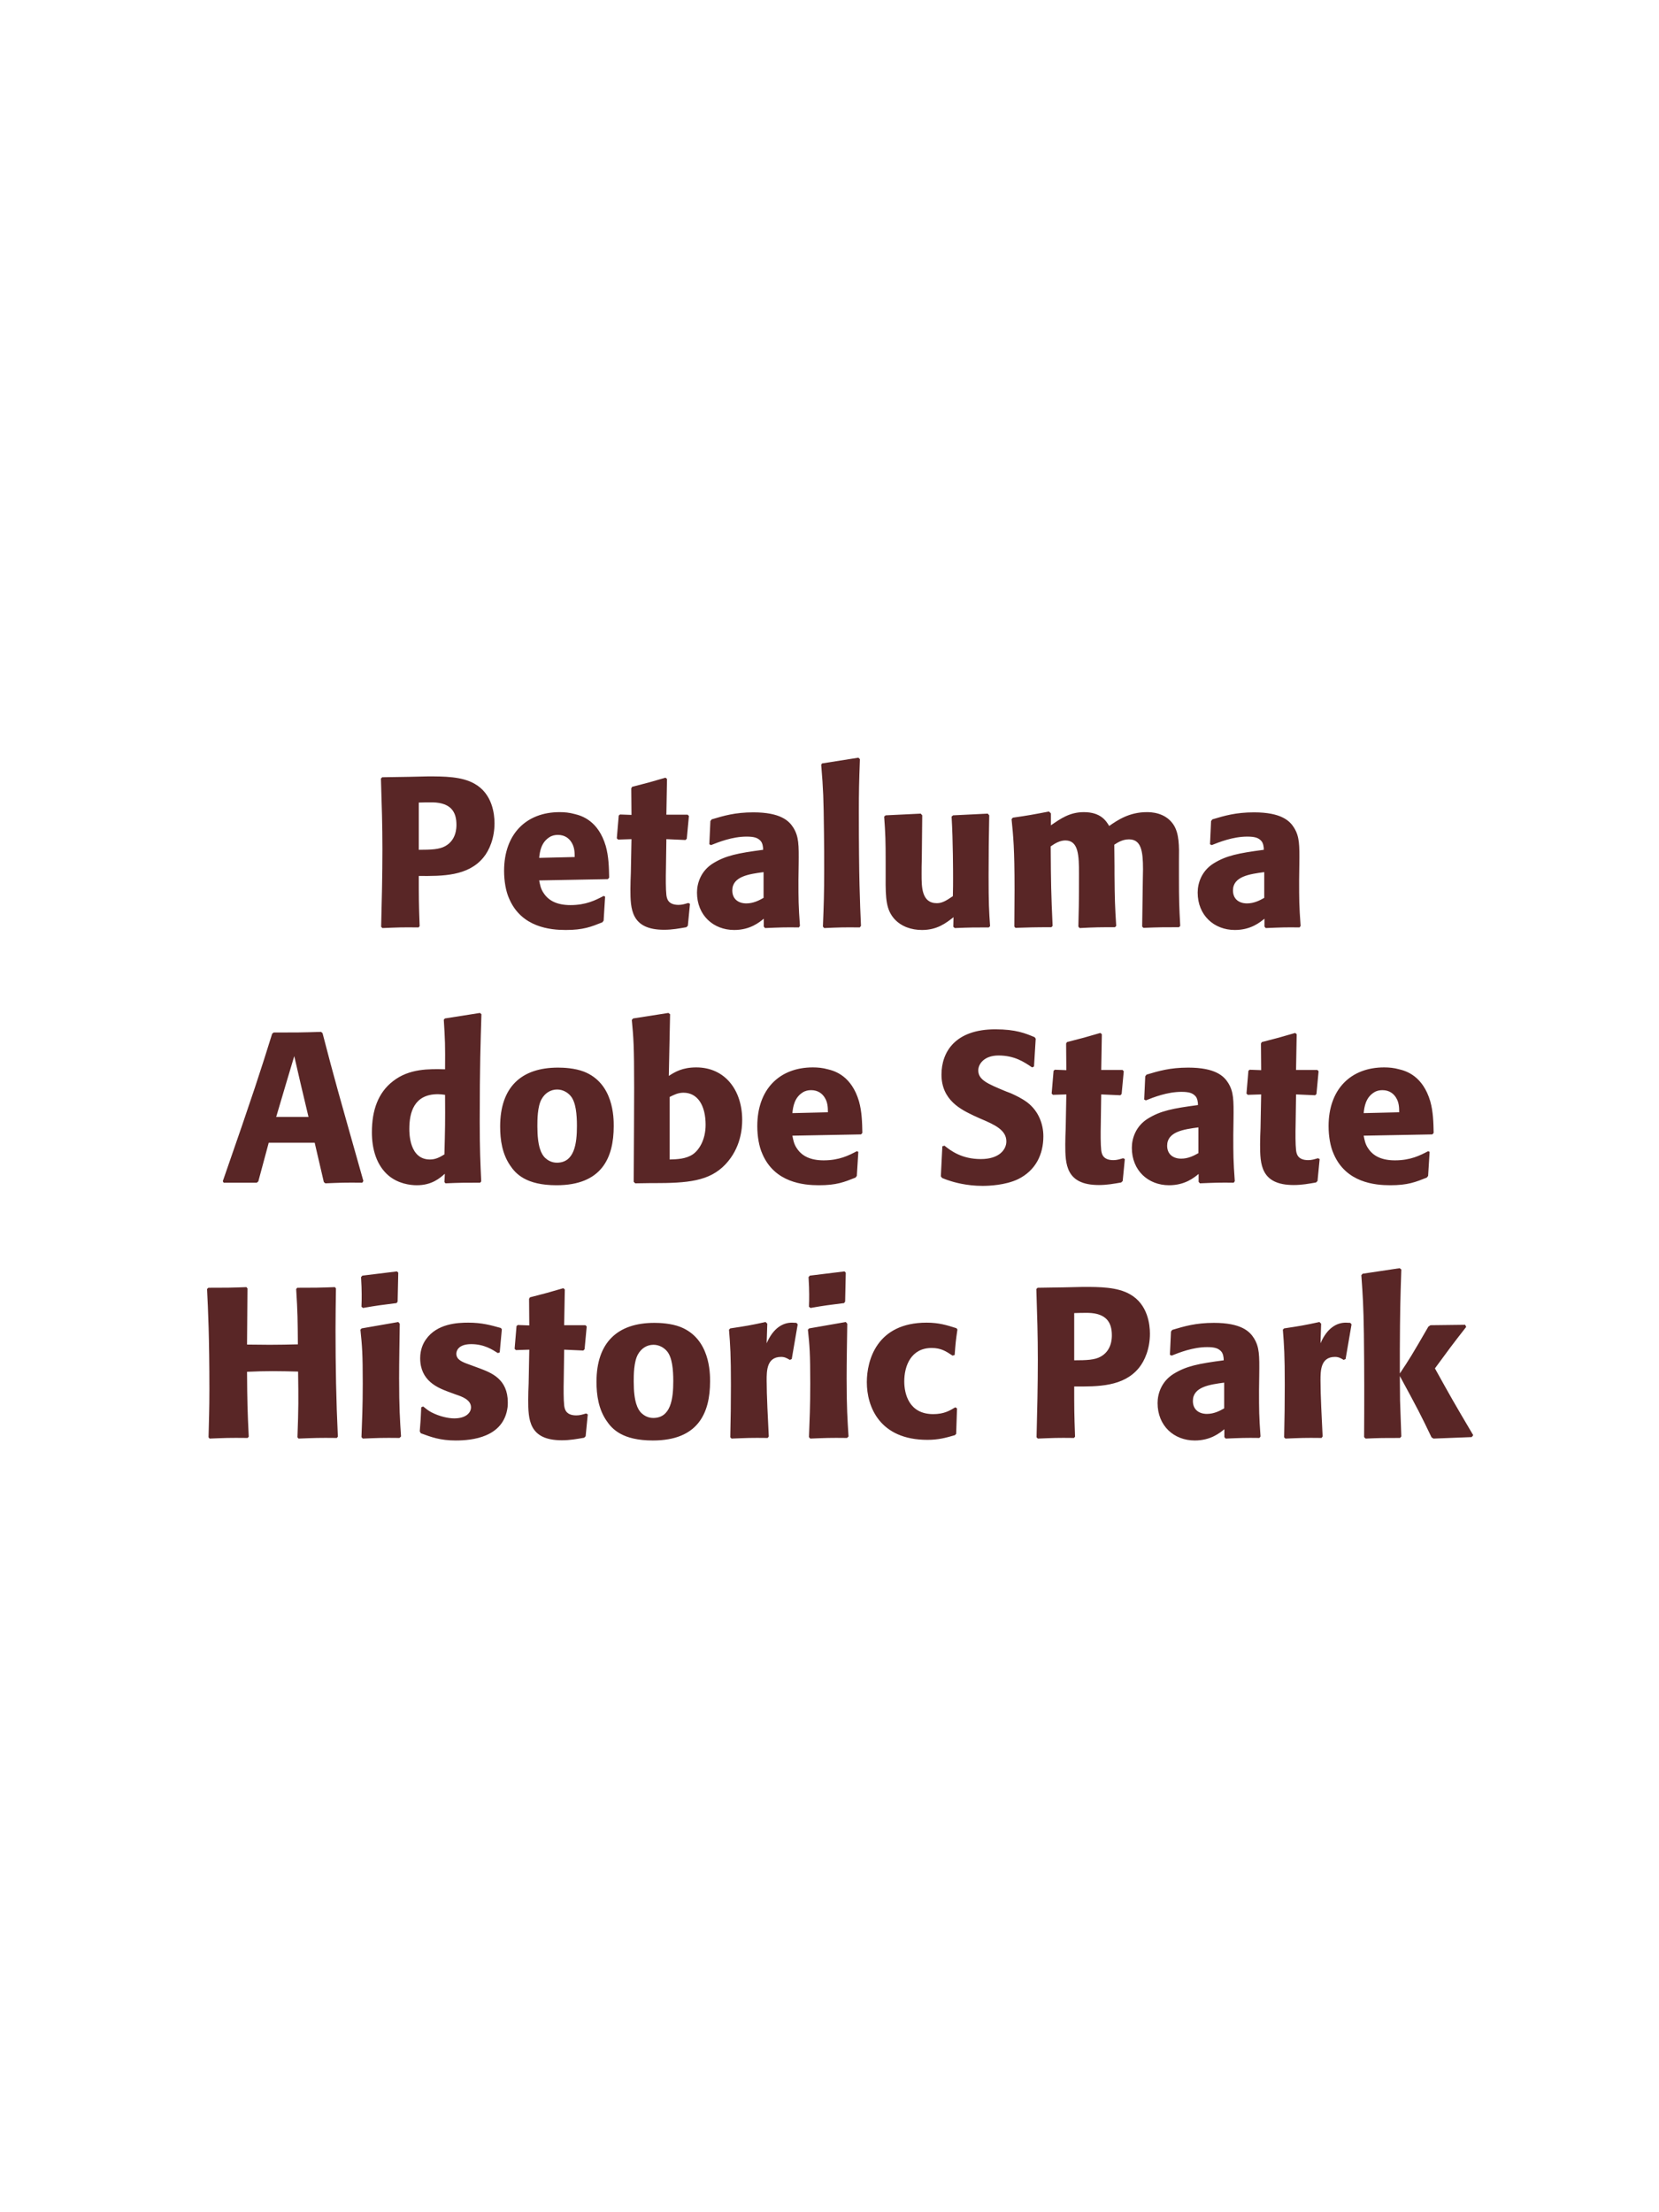 <?xml version="1.0" encoding="UTF-8"?>
<svg xmlns="http://www.w3.org/2000/svg" xmlns:xlink="http://www.w3.org/1999/xlink" width="975" height="1300" viewBox="0 0 975 1300">
<path fill-rule="nonzero" fill="rgb(34.902%, 14.902%, 14.902%)" fill-opacity="1" d="M 240.5 456.5 L 224.625 456.75 L 223.875 457.5 C 224.375 473.75 224.75 484.625 224.75 499 C 224.75 514.25 224.375 529.375 224 544.625 L 224.75 545.375 C 234 545 236 544.875 246 545 L 246.625 544.25 C 246.125 530.625 246.125 527.5 246.125 514.75 C 260.125 514.875 275.125 514.875 284.125 503.875 C 287.625 499.625 290.625 492.5 290.625 483.75 C 290.625 478.375 289.375 466.5 279 460.625 C 271.5 456.25 260.875 456.25 251.5 456.25 L 240.5 456.5 M 246.125 471.625 C 248.875 471.5 251.5 471.5 254.25 471.5 C 265.25 471.75 268.25 477.375 268.25 484.625 C 268.25 486.375 268.25 493.625 261.625 497.25 C 258.25 499.125 253.625 499.375 246.125 499.375 Z M 354.75 526.5 C 350 529 344.375 531.875 335.25 531.875 C 327.75 531.875 322.625 529.5 319.625 525 C 317.75 522.375 317.375 519.875 316.875 517.375 L 357.25 516.625 L 358 515.75 C 357.875 509.625 357.75 503.375 356 497.125 C 351.625 482.375 342 479.375 337.75 478.375 C 334.625 477.5 331.75 477.25 328.875 477.25 C 309.25 477.25 296.25 490.125 296.25 511.75 C 296.25 517.625 297.25 523.75 299.25 528.125 C 306.5 545 323.5 546.5 332.5 546.5 C 342.875 546.5 347.375 544.625 354 542 L 354.75 541 L 355.625 526.875 L 354.75 526.5 M 316.875 504.125 C 317.25 500.25 318.125 495 322.875 492 C 324.375 491 326.125 490.625 327.875 490.625 C 332 490.625 334.5 492.75 335.875 495 C 337.625 497.75 337.75 500.75 337.75 503.625 Z M 404.5 530.625 C 402.375 531.25 400.875 531.75 398.75 531.75 C 392.375 531.75 391.875 527.75 391.625 525.875 C 391.25 522.625 391.25 515.75 391.375 510.75 L 391.625 493.125 L 402.875 493.625 L 403.625 492.875 L 404.875 479.5 L 404.125 478.75 L 391.625 478.75 L 392 457.75 L 391.125 457 C 382.625 459.5 380.375 460.125 371.5 462.375 L 371 463.25 L 371.125 478.875 L 364.375 478.625 L 363.625 479.25 L 362.5 492.625 L 363.25 493.375 L 371.125 493.125 L 370.75 513 C 370.625 516.125 370.5 519.25 370.5 522.5 C 370.5 534 370.75 546.375 390.25 546.375 C 395.125 546.375 399 545.625 403.375 544.875 L 404.25 544 L 405.5 531.125 Z M 469.375 507.75 C 469.5 496.5 469.5 491.625 466.25 486.375 C 463.75 482.375 458.75 477.375 442.75 477.375 C 432 477.375 425.375 479.375 418.25 481.5 L 417.5 482.5 L 416.875 496.125 L 417.875 496.625 C 422.25 494.875 430.375 491.625 438.75 491.625 C 443.375 491.625 445.25 492.375 446.875 494 C 448.125 495.25 448.5 497.5 448.5 499.375 C 433.5 501.375 426.5 502.75 419 507.375 C 412 511.75 409.625 518.875 409.625 524.5 C 409.625 537.875 419.25 546.5 431.5 546.5 C 440.875 546.5 446.25 542 448.875 539.875 L 448.875 544.5 L 449.625 545.375 C 458.625 545 461.375 544.875 469.5 545 L 470.125 544.125 C 469.25 531.875 469.25 528.75 469.25 517 L 469.375 507.75 M 448.75 527.625 C 446.125 529.125 442.75 530.875 438.625 530.875 C 434.125 530.875 430.375 528.5 430.375 523.25 C 430.375 515 440.25 513.625 448.75 512.5 Z M 506 544.125 C 505.375 529.75 504.75 516.625 504.75 477.125 C 504.75 465.25 504.875 459.625 505.375 446.125 L 504.5 445.25 L 483.125 448.625 L 482.625 449.375 C 483.875 464.625 484 468.75 484.25 489 C 484.375 496.375 484.375 503.75 484.375 511.125 C 484.375 524.625 484.125 532.125 483.625 544.5 L 484.375 545.375 C 492.75 545 496.125 544.875 505.25 545 Z M 580.5 478.125 L 560.125 479.125 L 559.25 479.875 C 560.125 494 560.125 514 560.125 516 C 560.125 519.625 560.125 521.625 560 526.625 C 556.625 528.875 554 530.75 550.625 530.75 C 541.625 530.75 541.625 521.25 541.625 513.875 C 541.625 510.75 541.625 507.5 541.75 504.375 L 542 479.125 L 541.125 478.125 L 520.5 479.125 L 519.625 479.875 C 520.375 490.375 520.5 493.875 520.5 506.5 L 520.5 515.25 C 520.375 528.875 521 534.625 525.5 539.875 C 529.625 544.5 535.625 546.5 541.875 546.5 C 550.75 546.5 555.875 542.5 560.375 539 L 560.25 544.625 L 561.125 545.375 C 570.25 545 573 545 581.125 545 L 581.875 544.25 C 581.25 535.375 581 530.625 581 514.375 C 581 502.625 581.125 490.875 581.375 479.125 Z M 693.625 544.125 C 693 532.5 692.875 529.25 692.875 515.125 L 692.875 505.75 C 693 497.375 693.125 489.625 689.5 484.375 C 684.625 477.25 676 477.25 674 477.25 C 663.75 477.25 656.875 481.875 651.875 485.375 C 650.125 482.5 647 477.25 637 477.25 C 628.75 477.25 623.375 481 617.625 485 L 617.625 478 L 616.5 476.875 C 606.75 478.75 604 479.25 595.25 480.5 L 594.5 481.375 C 595.5 491.375 596.25 498.25 596.25 523 C 596.25 530.125 596.125 537.375 596.125 544.5 L 596.75 545.25 C 604.75 545 607.5 544.875 617.875 544.875 L 618.625 544.125 C 617.75 524.875 617.625 519.125 617.5 497.375 C 620.125 495.5 623 493.875 626.125 493.875 C 633.875 493.875 634.125 502.75 634.125 513.5 C 634.125 531.625 634 534.375 633.75 544.5 L 634.5 545.375 C 644 544.875 646.625 544.875 655.25 544.875 L 656 544.125 C 655.25 532.25 655.125 528.75 655 513.625 L 655 509 L 654.875 496.375 C 657 495 659.75 493.25 663.5 493.25 C 670.625 493.25 671.75 500 671.75 510.75 C 671.75 513.125 671.625 515.5 671.625 517.875 C 671.5 522.125 671.375 540.75 671.25 544.5 L 672 545.25 C 681.375 544.875 684.125 544.875 692.875 544.875 Z M 763.625 507.75 C 763.75 496.5 763.75 491.625 760.5 486.375 C 758 482.375 753 477.375 737 477.375 C 726.25 477.375 719.625 479.375 712.5 481.5 L 711.75 482.5 L 711.125 496.125 L 712.125 496.625 C 716.5 494.875 724.625 491.625 733 491.625 C 737.625 491.625 739.5 492.375 741.125 494 C 742.375 495.25 742.75 497.5 742.75 499.375 C 727.75 501.375 720.75 502.75 713.25 507.375 C 706.25 511.75 703.875 518.875 703.875 524.5 C 703.875 537.875 713.5 546.5 725.75 546.5 C 735.125 546.5 740.5 542 743.125 539.875 L 743.125 544.5 L 743.875 545.375 C 752.875 545 755.625 544.875 763.75 545 L 764.375 544.125 C 763.5 531.875 763.5 528.75 763.5 517 L 763.625 507.75 M 743 527.625 C 740.375 529.125 737 530.875 732.875 530.875 C 728.375 530.875 724.625 528.5 724.625 523.25 C 724.625 515 734.5 513.625 743 512.5 Z M 770.75 545 "/>
<path fill-rule="nonzero" fill="rgb(34.902%, 14.902%, 14.902%)" fill-opacity="1" d="M 188.688 606.375 C 176.688 606.75 174.188 606.75 160.812 606.75 L 159.938 607.5 C 153.312 628.75 149.312 641.375 130.938 694.125 L 131.438 695 L 150.938 695 L 151.812 694.25 L 157.938 671.5 L 184.938 671.5 L 190.312 694.625 L 191.188 695.375 C 200.312 695 202.812 694.875 212.938 695 L 213.562 694 C 198.438 640.5 196.688 634.625 189.562 607.125 L 188.688 606.375 M 162.312 656.375 L 168.562 635.25 L 172.938 620.625 L 176.688 636.875 L 181.312 656.375 Z M 282.812 694.25 C 282.312 683 281.938 675.5 281.938 659.125 C 281.938 626.125 282.438 612.5 282.938 596 L 282.062 595.25 L 261.438 598.5 L 260.812 599.25 C 261.562 611 261.688 614.125 261.562 628.375 C 252.188 628.125 240.438 627.875 230.938 635.375 C 222.188 642.125 218.562 652.5 218.562 665.375 C 218.562 675.125 221.188 684.875 228.562 691 C 234.062 695.5 240.812 696.5 244.938 696.5 C 253.812 696.5 258.438 692.375 261.438 689.75 L 261.188 694.625 L 261.812 695.375 C 270.438 695 272.812 695 282.188 695 L 282.812 694.25 M 261.562 643.375 C 261.688 660 261.562 663.25 261.188 678.375 C 258.688 679.875 256.188 681.375 252.688 681.375 C 240.562 681.375 240.562 665.875 240.562 663.375 C 240.562 653.75 243.312 643 257.312 643 C 258.688 643 259.812 643.125 261.562 643.375 Z M 360.688 661.75 C 360.688 656.875 360.688 636.625 343.188 629.75 C 337.688 627.625 331.188 627.375 327.938 627.375 C 306.188 627.375 293.938 639 293.938 662 C 293.938 670 295.188 678.125 299.812 684.875 C 303.062 689.75 309.188 696.5 327.062 696.5 C 353.562 696.5 360.688 680.5 360.688 661.75 M 339.062 661.625 C 339.062 671.875 337.688 683.25 327.312 683.25 C 324.062 683.25 321.812 681.75 320.312 680.375 C 318.188 678.25 315.812 674 315.812 661.875 C 315.812 658.25 315.812 650.25 318.312 645.875 C 320.188 642.5 323.438 640.25 327.438 640.25 C 330.938 640.25 333.812 642.125 335.438 644.125 C 338.438 647.75 339.062 654.875 339.062 661.625 Z M 381.562 695.25 L 384.062 695.25 C 404.062 695.25 416.938 694.25 426.438 684.125 C 435.312 674.625 436.188 663.375 436.188 658.125 C 436.188 640.75 426.188 627.25 409.188 627.25 C 400.938 627.25 396.562 630 393.062 632.25 L 393.812 596 L 392.812 595.25 L 372.062 598.5 L 371.312 599.375 C 372.312 609.875 372.688 614.125 372.688 639.25 C 372.688 650 372.562 671.25 372.438 694.5 L 373.312 695.375 L 381.562 695.25 M 393.562 644.625 C 396.062 643.375 398.438 642.125 401.688 642.125 C 409.938 642.125 414.688 649.5 414.688 661 C 414.688 670 410.688 675.875 407.312 678.25 C 403.188 681.125 397.812 681.25 393.562 681.375 Z M 503.562 676.5 C 498.812 679 493.188 681.875 484.062 681.875 C 476.562 681.875 471.438 679.5 468.438 675 C 466.562 672.375 466.188 669.875 465.688 667.375 L 506.062 666.625 L 506.812 665.75 C 506.688 659.625 506.562 653.375 504.812 647.125 C 500.438 632.375 490.812 629.375 486.562 628.375 C 483.438 627.5 480.562 627.25 477.688 627.25 C 458.062 627.25 445.062 640.125 445.062 661.75 C 445.062 667.625 446.062 673.75 448.062 678.125 C 455.312 695 472.312 696.5 481.312 696.5 C 491.688 696.5 496.188 694.625 502.812 692 L 503.562 691 L 504.438 676.875 L 503.562 676.5 M 465.688 654.125 C 466.062 650.25 466.938 645 471.688 642 C 473.188 641 474.938 640.625 476.688 640.625 C 480.812 640.625 483.312 642.75 484.688 645 C 486.438 647.75 486.562 650.75 486.562 653.625 Z M 590.938 641.25 C 580.438 636.875 574.938 634.625 574.938 629 C 574.938 625.125 578.562 620.25 586.812 620.25 C 596.312 620.25 601.938 624.125 606.562 627.25 L 607.688 626.75 L 608.688 610.375 L 608.062 609.5 C 602.688 607.25 597.062 604.875 584.938 604.875 C 561.438 604.875 553.312 618.125 553.312 631.5 C 553.312 646.625 565.062 652.125 572.062 655.5 L 576.188 657.375 C 584.812 661 591.438 664.125 591.438 670.75 C 591.438 675.5 587.312 681.125 576.438 681.125 C 565.062 681.125 558.688 676.125 555.062 673.25 L 553.812 673.625 L 552.938 691.25 L 553.688 692.25 C 555.062 692.75 556.438 693.375 557.812 693.75 C 560.688 694.75 568.062 696.875 577.438 696.875 C 581.188 696.875 590.688 696.5 598.188 693 C 608.688 687.875 613.188 678.375 613.188 667.75 C 613.188 660.625 610.438 653 603.812 647.875 C 600.438 645.375 597.188 643.875 594.188 642.5 Z M 660.062 680.625 C 657.938 681.25 656.438 681.75 654.312 681.75 C 647.938 681.75 647.438 677.75 647.188 675.875 C 646.812 672.625 646.812 665.75 646.938 660.75 L 647.188 643.125 L 658.438 643.625 L 659.188 642.875 L 660.438 629.5 L 659.688 628.75 L 647.188 628.75 L 647.562 607.75 L 646.688 607 C 638.188 609.5 635.938 610.125 627.062 612.375 L 626.562 613.25 L 626.688 628.875 L 619.938 628.625 L 619.188 629.25 L 618.062 642.625 L 618.812 643.375 L 626.688 643.125 L 626.312 663 C 626.188 666.125 626.062 669.25 626.062 672.5 C 626.062 684 626.312 696.375 645.812 696.375 C 650.688 696.375 654.562 695.625 658.938 694.875 L 659.812 694 L 661.062 681.125 Z M 724.938 657.75 C 725.062 646.5 725.062 641.625 721.812 636.375 C 719.312 632.375 714.312 627.375 698.312 627.375 C 687.562 627.375 680.938 629.375 673.812 631.5 L 673.062 632.5 L 672.438 646.125 L 673.438 646.625 C 677.812 644.875 685.938 641.625 694.312 641.625 C 698.938 641.625 700.812 642.375 702.438 644 C 703.688 645.25 704.062 647.5 704.062 649.375 C 689.062 651.375 682.062 652.75 674.562 657.375 C 667.562 661.75 665.188 668.875 665.188 674.5 C 665.188 687.875 674.812 696.5 687.062 696.5 C 696.438 696.5 701.812 692 704.438 689.875 L 704.438 694.5 L 705.188 695.375 C 714.188 695 716.938 694.875 725.062 695 L 725.688 694.125 C 724.812 681.875 724.812 678.75 724.812 667 L 724.938 657.75 M 704.312 677.625 C 701.688 679.125 698.312 680.875 694.188 680.875 C 689.688 680.875 685.938 678.5 685.938 673.25 C 685.938 665 695.812 663.625 704.312 662.5 Z M 774.562 680.625 C 772.438 681.25 770.938 681.75 768.812 681.75 C 762.438 681.75 761.938 677.75 761.688 675.875 C 761.312 672.625 761.312 665.75 761.438 660.75 L 761.688 643.125 L 772.938 643.625 L 773.688 642.875 L 774.938 629.5 L 774.188 628.75 L 761.688 628.75 L 762.062 607.75 L 761.188 607 C 752.688 609.5 750.438 610.125 741.562 612.375 L 741.062 613.25 L 741.188 628.875 L 734.438 628.625 L 733.688 629.25 L 732.562 642.625 L 733.312 643.375 L 741.188 643.125 L 740.812 663 C 740.688 666.125 740.562 669.25 740.562 672.5 C 740.562 684 740.812 696.375 760.312 696.375 C 765.188 696.375 769.062 695.625 773.438 694.875 L 774.312 694 L 775.562 681.125 Z M 839.312 676.5 C 834.562 679 828.938 681.875 819.812 681.875 C 812.312 681.875 807.188 679.5 804.188 675 C 802.312 672.375 801.938 669.875 801.438 667.375 L 841.812 666.625 L 842.562 665.75 C 842.438 659.625 842.312 653.375 840.562 647.125 C 836.188 632.375 826.562 629.375 822.312 628.375 C 819.188 627.5 816.312 627.25 813.438 627.25 C 793.812 627.25 780.812 640.125 780.812 661.75 C 780.812 667.625 781.812 673.75 783.812 678.125 C 791.062 695 808.062 696.5 817.062 696.5 C 827.438 696.5 831.938 694.625 838.562 692 L 839.312 691 L 840.188 676.875 L 839.312 676.5 M 801.438 654.125 C 801.812 650.25 802.688 645 807.438 642 C 808.938 641 810.688 640.625 812.438 640.625 C 816.562 640.625 819.062 642.75 820.438 645 C 822.188 647.75 822.312 650.75 822.312 653.625 Z M 846.562 695 "/>
<path fill-rule="nonzero" fill="rgb(34.902%, 14.902%, 14.902%)" fill-opacity="1" d="M 196.812 756.375 C 186.812 756.75 185.188 756.75 174.688 756.75 L 174.062 757.5 C 174.938 771.625 174.938 775.25 175.062 790 C 169.562 790.125 164.062 790.25 158.438 790.25 C 154.062 790.25 149.562 790.125 145.188 790.125 L 145.438 757.125 L 144.812 756.375 C 135.188 756.75 133.312 756.75 122.438 756.75 L 121.688 757.5 C 122.312 770.375 123.062 785.75 123.062 816.75 C 123.062 828 122.812 834.125 122.562 844.625 L 123.188 845.375 C 132.312 845 134.562 844.875 145.562 845 L 146.188 844.25 C 145.438 828.75 145.312 824.25 145.188 806.125 C 150.688 805.875 155.312 805.75 160.188 805.75 C 165.188 805.75 170.188 805.875 175.188 806 C 175.438 822.875 175.438 827 174.812 844.625 L 175.438 845.375 C 184.812 845 187.312 844.875 197.938 845 L 198.562 844.25 C 197.562 823.25 197.188 802.375 197.188 781.375 C 197.188 772.625 197.312 766.75 197.438 757.125 Z M 235.688 844.125 C 235.062 834.5 234.562 827.125 234.562 809.875 C 234.562 799.25 234.812 788.5 234.938 777.875 L 234.062 776.875 L 212.562 780.625 L 211.812 781.375 C 212.812 790.875 213.188 795.25 213.188 813 C 213.188 826.625 212.812 834.25 212.438 844.5 L 213.188 845.375 C 222.188 845 224.688 844.875 234.812 845 L 235.688 844.125 M 233.688 764.875 L 234.062 747.875 L 233.312 747.125 L 212.938 749.625 L 212.188 750.5 C 212.438 755 212.562 757.625 212.562 760.625 C 212.562 763 212.562 765.5 212.438 767.875 L 213.312 768.625 C 221.812 767.125 224.188 766.875 233.062 765.75 Z M 275.812 801.875 C 271.562 800.375 268.188 799 268.188 795.5 C 268.188 794 269.188 789.875 276.938 789.875 C 284.562 789.875 289.438 793.125 292.562 795.125 L 293.688 794.75 L 294.938 781.125 L 294.312 780.375 C 288.438 778.75 283.312 777.25 275.188 777.25 C 269.062 777.25 256.812 777.75 250.312 787.125 C 248.688 789.375 246.938 793.125 246.938 798.125 C 246.938 811.5 257.312 815.5 263.188 817.75 L 267.938 819.5 C 271.312 820.625 276.812 822.5 276.812 827 C 276.812 830.125 273.938 833.5 266.938 833.5 C 263.438 833.5 258.312 832.375 253.688 830 C 251.562 828.875 250.562 828 248.688 826.5 L 247.562 827 C 247.312 833.5 247.188 834.875 246.688 841.125 L 247.312 842.25 C 253.438 844.5 258.688 846.5 267.812 846.5 C 277.312 846.5 296.062 844.75 298.312 826.875 C 298.438 825.875 298.438 825 298.438 824.125 C 298.438 810.375 288.812 806.75 281.938 804.125 Z M 344.438 830.625 C 342.312 831.25 340.812 831.75 338.688 831.75 C 332.312 831.75 331.812 827.75 331.562 825.875 C 331.188 822.625 331.188 815.75 331.312 810.75 L 331.562 793.125 L 342.812 793.625 L 343.562 792.875 L 344.812 779.5 L 344.062 778.75 L 331.562 778.75 L 331.938 757.75 L 331.062 757 C 322.562 759.5 320.312 760.125 311.438 762.375 L 310.938 763.25 L 311.062 778.875 L 304.312 778.625 L 303.562 779.25 L 302.438 792.625 L 303.188 793.375 L 311.062 793.125 L 310.688 813 C 310.562 816.125 310.438 819.25 310.438 822.5 C 310.438 834 310.688 846.375 330.188 846.375 C 335.062 846.375 338.938 845.625 343.312 844.875 L 344.188 844 L 345.438 831.125 Z M 417.312 811.75 C 417.312 806.875 417.312 786.625 399.812 779.75 C 394.312 777.625 387.812 777.375 384.562 777.375 C 362.812 777.375 350.562 789 350.562 812 C 350.562 820 351.812 828.125 356.438 834.875 C 359.688 839.75 365.812 846.5 383.688 846.5 C 410.188 846.5 417.312 830.5 417.312 811.75 M 395.688 811.625 C 395.688 821.875 394.312 833.25 383.938 833.25 C 380.688 833.25 378.438 831.75 376.938 830.375 C 374.812 828.25 372.438 824 372.438 811.875 C 372.438 808.25 372.438 800.25 374.938 795.875 C 376.812 792.5 380.062 790.25 384.062 790.25 C 387.562 790.25 390.438 792.125 392.062 794.125 C 395.062 797.75 395.688 804.875 395.688 811.625 Z M 465.312 798.625 L 468.812 778.25 L 468.062 777.375 C 467.188 777.375 466.312 777.25 465.438 777.25 C 460.312 777.25 454.562 780.125 450.562 789.375 L 450.938 777.875 L 449.938 776.875 C 440.688 778.875 438.312 779.25 429.188 780.625 L 428.438 781.375 C 429.188 790.75 429.562 796.375 429.562 813.75 C 429.562 824 429.438 834.25 429.188 844.625 L 429.938 845.375 C 439.188 845 441.188 844.875 451.188 845 L 451.812 844.125 C 451.312 834 450.562 819.875 450.562 811.25 C 450.562 805.625 450.562 797.375 459.062 797.375 C 461.188 797.375 462.438 798.125 464.188 799.125 Z M 498.688 844.125 C 498.062 834.5 497.562 827.125 497.562 809.875 C 497.562 799.25 497.812 788.5 497.938 777.875 L 497.062 776.875 L 475.562 780.625 L 474.812 781.375 C 475.812 790.875 476.188 795.25 476.188 813 C 476.188 826.625 475.812 834.25 475.438 844.5 L 476.188 845.375 C 485.188 845 487.688 844.875 497.812 845 L 498.688 844.125 M 496.688 764.875 L 497.062 747.875 L 496.312 747.125 L 475.938 749.625 L 475.188 750.5 C 475.438 755 475.562 757.625 475.562 760.625 C 475.562 763 475.562 765.5 475.438 767.875 L 476.312 768.625 C 484.812 767.125 487.188 766.875 496.062 765.75 Z M 561.438 827 C 558.062 829 554.812 831 548.438 831 C 534.312 831 531.438 819.25 531.438 811.75 C 531.438 802.625 535.438 792.125 547.562 792.125 C 553.062 792.125 556.062 794.125 559.812 796.625 L 561.062 796.25 C 561.562 789.625 561.688 787.875 562.688 781.25 L 562.062 780.5 C 556.562 778.75 551.812 777.25 544.562 777.25 C 515.188 777.25 509.438 799.5 509.438 812.25 C 509.438 826.625 516.938 846.125 545.062 846.125 C 551.688 846.125 555.938 844.875 561.188 843.375 L 561.938 842.625 L 562.438 827.625 Z M 625.688 756.5 L 609.812 756.75 L 609.062 757.5 C 609.562 773.75 609.938 784.625 609.938 799 C 609.938 814.25 609.562 829.375 609.188 844.625 L 609.938 845.375 C 619.188 845 621.188 844.875 631.188 845 L 631.812 844.25 C 631.312 830.625 631.312 827.5 631.312 814.75 C 645.312 814.875 660.312 814.875 669.312 803.875 C 672.812 799.625 675.812 792.5 675.812 783.75 C 675.812 778.375 674.562 766.5 664.188 760.625 C 656.688 756.25 646.062 756.25 636.688 756.25 L 625.688 756.5 M 631.312 771.625 C 634.062 771.5 636.688 771.5 639.438 771.5 C 650.438 771.75 653.438 777.375 653.438 784.625 C 653.438 786.375 653.438 793.625 646.812 797.25 C 643.438 799.125 638.812 799.375 631.312 799.375 Z M 740.062 807.75 C 740.188 796.5 740.188 791.625 736.938 786.375 C 734.438 782.375 729.438 777.375 713.438 777.375 C 702.688 777.375 696.062 779.375 688.938 781.5 L 688.188 782.5 L 687.562 796.125 L 688.562 796.625 C 692.938 794.875 701.062 791.625 709.438 791.625 C 714.062 791.625 715.938 792.375 717.562 794 C 718.812 795.25 719.188 797.5 719.188 799.375 C 704.188 801.375 697.188 802.75 689.688 807.375 C 682.688 811.75 680.312 818.875 680.312 824.5 C 680.312 837.875 689.938 846.5 702.188 846.5 C 711.562 846.5 716.938 842 719.562 839.875 L 719.562 844.5 L 720.312 845.375 C 729.312 845 732.062 844.875 740.188 845 L 740.812 844.125 C 739.938 831.875 739.938 828.75 739.938 817 L 740.062 807.75 M 719.438 827.625 C 716.812 829.125 713.438 830.875 709.312 830.875 C 704.812 830.875 701.062 828.5 701.062 823.25 C 701.062 815 710.938 813.625 719.438 812.5 Z M 790.812 798.625 L 794.312 778.25 L 793.562 777.375 C 792.688 777.375 791.812 777.25 790.938 777.25 C 785.812 777.25 780.062 780.125 776.062 789.375 L 776.438 777.875 L 775.438 776.875 C 766.188 778.875 763.812 779.25 754.688 780.625 L 753.938 781.375 C 754.688 790.75 755.062 796.375 755.062 813.75 C 755.062 824 754.938 834.25 754.688 844.625 L 755.438 845.375 C 764.688 845 766.688 844.875 776.688 845 L 777.312 844.125 C 776.812 834 776.062 819.875 776.062 811.25 C 776.062 805.625 776.062 797.375 784.562 797.375 C 786.688 797.375 787.938 798.125 789.688 799.125 Z M 865.812 843.375 C 854.062 823.5 852.812 821.25 843.312 804.125 C 851.938 792.375 852.812 791.125 861.688 779.75 L 861.062 778.5 L 840.688 778.75 L 839.438 779.625 C 829.688 796.5 828.438 798.5 822.688 807.125 L 822.688 793.25 C 822.812 769.875 822.938 764.875 823.562 746 L 822.562 745.25 L 800.812 748.5 L 800.062 749.375 C 800.938 761.5 801.312 767.375 801.562 783.75 C 801.812 804 801.812 824.25 801.688 844.5 L 802.562 845.375 C 810.938 845 813.312 845 822.812 845 L 823.562 844.125 L 822.812 823 L 822.688 808.625 C 833.562 828.625 834.938 831.375 841.312 844.625 L 842.438 845.375 L 864.938 844.5 Z M 864.312 845 "/>
</svg>
